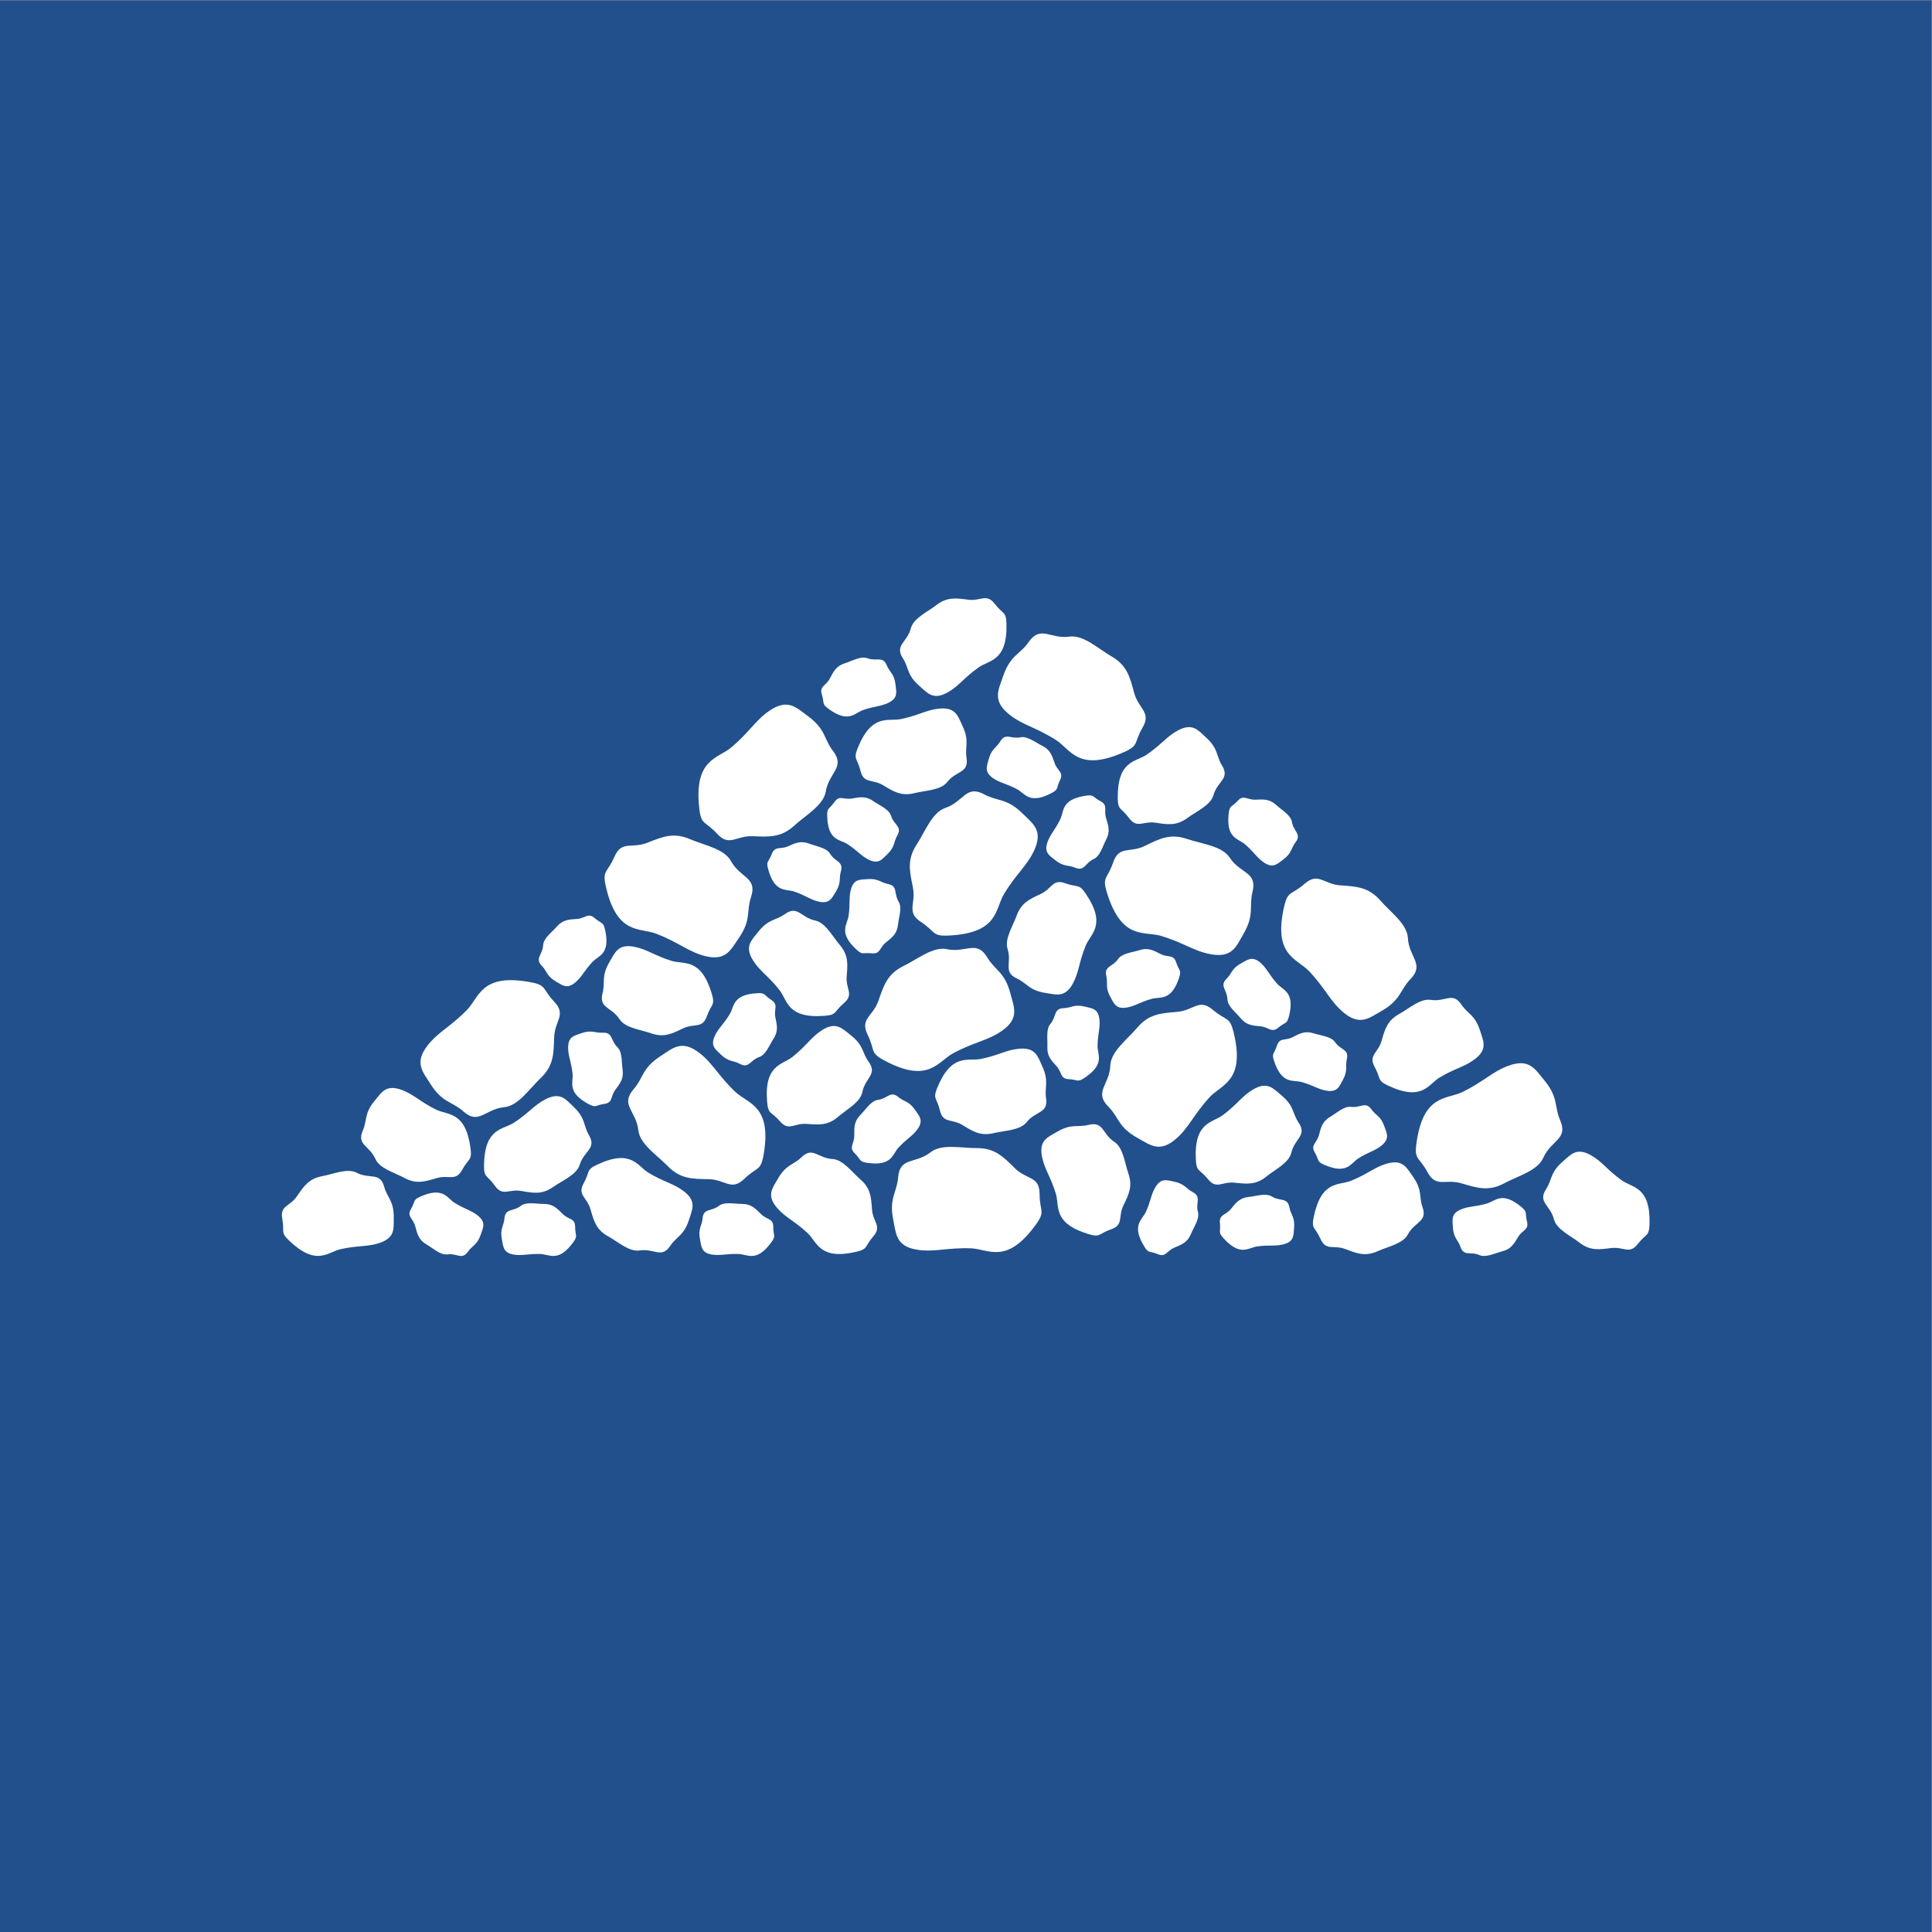 <?xml version="1.0" encoding="UTF-8" standalone="no"?>
<!-- Created with Inkscape (http://www.inkscape.org/) -->

<svg
   version="1.1"
   id="svg2"
   width="680.32"
   height="680.32"
   viewBox="0 0 680.32 680.32"
   sodipodi:docname="STEN_&amp;_GRUS_rgb.icon.svg"
   inkscape:version="1.3.2 (091e20e, 2023-11-25, custom)"
   xmlns:inkscape="http://www.inkscape.org/namespaces/inkscape"
   xmlns:sodipodi="http://sodipodi.sourceforge.net/DTD/sodipodi-0.dtd"
   xmlns="http://www.w3.org/2000/svg"
   xmlns:svg="http://www.w3.org/2000/svg">
  <rect x="0" y="0" width="680.32" height="680.32" fill="#808080" stroke="none"/>
  <defs
     id="defs6" />
  <sodipodi:namedview
     id="namedview4"
     pagecolor="#ffffff"
     bordercolor="#000000"
     borderopacity="0.25"
     inkscape:showpageshadow="2"
     inkscape:pageopacity="0.0"
     inkscape:pagecheckerboard="0"
     inkscape:deskcolor="#d1d1d1"
     inkscape:zoom="1.6859713"
     inkscape:cx="340.16"
     inkscape:cy="340.16"
     inkscape:window-width="2560"
     inkscape:window-height="1361"
     inkscape:window-x="2551"
     inkscape:window-y="-9"
     inkscape:window-maximized="1"
     inkscape:current-layer="g8" />
  <g
     id="g8"
     inkscape:groupmode="layer"
     inkscape:label="ink_ext_XXXXXX"
     transform="matrix(1.333,0,0,-1.333,0,680.32)">
    <g
       id="g10"
       transform="scale(0.1)">
      <path
         d="M 5102.36,0 H 0 V 5102.36 H 5102.36 V 0"
         style="fill:#21508c;fill-opacity:1;fill-rule:nonzero;stroke:none"
         id="path12" />
      <path
         d="m 2458.57,2059.98 c -40.4,-31.84 -81.62,-11.66 -86.08,-66.8 -3.27,-40.51 -24.69,-54.07 -12.64,-113.02 7.57,-37.06 7.23,-69.85 65.29,-78.14 44.67,-6.38 76.71,6.22 139.77,4.03 46.3,-1.6 94.09,-44.96 171.83,63.21 25.8,35.94 9.72,32.9 9.5,80.6 -0.23,47.65 -33.93,36.72 -65.37,67.87 -31.45,31.14 -53.07,53.28 -100.76,53.05 -39.99,-0.18 -92.34,12.22 -121.54,-10.8"
         style="fill:#ffffff;fill-opacity:1;fill-rule:nonzero;stroke:none"
         id="path32" />
      <path
         d="m 1763.46,2023.64 c 33.18,-34.25 64.12,-34.23 108.38,-34.95 44.25,-0.7 59.99,-32.44 94.22,0.73 34.26,33.18 43.33,19.57 50.99,63.13 23,131.21 -41.42,135.07 -74.94,167.05 -45.66,43.56 -59.04,75.27 -94.84,102.76 -46.52,35.7 -69.72,12.54 -101.51,-7.95 -50.58,-32.62 -45.3,-57.41 -71.97,-88.06 -36.31,-41.75 6.94,-57.11 12.42,-108.25 3.96,-36.97 49.42,-65.72 77.25,-94.46"
         style="fill:#ffffff;fill-opacity:1;fill-rule:nonzero;stroke:none"
         id="path34" />
      <path
         d="m 1427.59,2255.07 c 34.66,32.77 35.01,63.71 36.25,107.95 1.24,44.25 33.16,59.61 0.42,94.24 -32.78,34.65 -19.06,43.55 -62.53,51.74 -130.92,24.57 -135.55,-39.81 -167.93,-72.94 -44.1,-45.13 -75.97,-58.14 -103.88,-93.61 -36.27,-46.08 -13.39,-69.56 6.73,-101.59 32,-50.97 56.85,-45.97 87.18,-73.02 41.31,-36.8 57.19,6.25 108.4,11.12 37.01,3.51 66.31,48.63 95.36,76.11"
         style="fill:#ffffff;fill-opacity:1;fill-rule:nonzero;stroke:none"
         id="path36" />
      <path
         d="m 2387.55,2552.27 c -42.89,-20.86 -52.51,-50.28 -66.97,-92.1 -14.46,-41.83 -49.52,-46.91 -28.67,-89.77 20.86,-42.89 5.1,-47.26 44.12,-68.11 117.51,-62.73 141.24,-2.71 182.08,19.18 55.61,29.82 89.91,32.66 127.17,58.12 48.43,33.08 33.65,62.34 24.07,98.94 -15.23,58.21 -40.42,60.92 -61.25,95.81 -28.36,47.5 -56.43,11.19 -106.74,21.92 -36.37,7.75 -77.85,-26.5 -113.81,-43.99"
         style="fill:#ffffff;fill-opacity:1;fill-rule:nonzero;stroke:none"
         id="path38" />
      <path
         d="m 3647,2724.26 c -31.33,35.96 -62.23,37.57 -106.38,40.63 -44.16,3.04 -58.2,35.56 -94.14,4.26 -35.95,-31.33 -44.3,-17.25 -54.24,-60.36 -29.91,-129.8 34.22,-137.06 66,-170.77 43.29,-45.91 54.98,-78.28 89.29,-107.62 44.56,-38.11 68.95,-16.22 101.79,2.57 52.22,29.89 48.26,54.92 76.51,84.13 38.47,39.76 -3.91,57.39 -6.68,108.76 -2,37.13 -45.88,68.24 -72.15,98.4"
         style="fill:#ffffff;fill-opacity:1;fill-rule:nonzero;stroke:none"
         id="path40" />
      <path
         d="m 2933.07,2289.04 c -2.03,-51.4 -44.14,-69.64 -5.1,-108.84 28.68,-28.8 25.08,-53.88 77.74,-83.01 33.1,-18.31 57.81,-39.84 101.82,-1.08 33.87,29.83 45.08,62.37 87.69,108.91 31.29,34.16 95.31,42.36 63.51,171.72 -10.58,42.95 -18.71,28.76 -55.13,59.56 -36.38,30.77 -49.95,-1.95 -94.06,-5.64 -44.1,-3.69 -74.98,-5.77 -105.77,-42.18 -25.83,-30.54 -69.25,-62.29 -70.7,-99.44"
         style="fill:#ffffff;fill-opacity:1;fill-rule:nonzero;stroke:none"
         id="path42" />
      <path
         d="m 4076.83,2045.09 c 20.65,47.12 66.51,48.72 44.49,99.46 -16.18,37.29 -3.67,59.32 -42.06,105.67 -24.12,29.13 -39.26,58.21 -94.38,38.2 -42.43,-15.41 -64.75,-41.6 -121.42,-69.37 -41.61,-20.37 -104.19,-4.62 -121.84,-136.66 -5.84,-43.84 6.91,-33.6 29.57,-75.57 22.63,-41.93 47.22,-16.44 89.62,-29.1 42.4,-12.68 71.9,-22.03 113.88,0.62 35.18,19 87.2,32.7 102.14,66.75"
         style="fill:#ffffff;fill-opacity:1;fill-rule:nonzero;stroke:none"
         id="path44" />
      <path
         d="m 2181.48,3012.9 c 8.5,50.74 52.58,63.51 18.81,107.33 -24.81,32.18 -18.07,56.61 -66.63,92.16 -30.52,22.34 -52.31,46.83 -100.86,13.94 -37.37,-25.31 -52.6,-56.18 -100.76,-96.96 -35.35,-29.93 -99.89,-29.97 -84.7,-162.31 5.06,-43.95 14.93,-30.9 47.16,-66.05 32.21,-35.12 49.81,-4.38 94.02,-6.29 44.22,-1.91 75.11,-3.77 110.26,28.47 29.48,27.03 76.56,53.04 82.7,89.71"
         style="fill:#ffffff;fill-opacity:1;fill-rule:nonzero;stroke:none"
         id="path46" />
      <path
         d="m 2825.43,3421.93 c -50.94,-7.13 -76.36,31.08 -108.02,-14.29 -23.25,-33.33 -48.57,-34.23 -67.91,-91.22 -12.15,-35.82 -28.96,-63.96 16.98,-100.39 35.37,-28.04 69.38,-33.31 122.74,-67 39.17,-24.74 58.58,-86.29 180.25,-32.07 40.4,18.02 24.99,23.51 48.85,64.81 23.84,41.27 -10.77,48.82 -22.23,91.58 -11.45,42.75 -18.95,72.77 -60.26,96.62 -34.62,20 -73.57,57.11 -110.4,51.96"
         style="fill:#ffffff;fill-opacity:1;fill-rule:nonzero;stroke:none"
         id="path48" />
      <path
         d="m 851.09,1996.64 c -35.176,-6.52 -48,-25.86 -66.805,-53.21 -18.801,-27.36 -45.156,-24.03 -38.64,-59.18 6.523,-35.17 -5.747,-35.19 18.3,-58.05 72.442,-68.8 101.578,-30.15 135.465,-22.47 46.156,10.46 71.524,5.67 103.54,16.63 41.61,14.25 36.77,38.36 37.15,66.72 0.6,45.14 -17.07,52.11 -25.16,81.51 -11.02,40 -38.561,19.34 -72.792,37.14 -24.746,12.87 -61.574,-3.62 -91.058,-9.09"
         style="fill:#ffffff;fill-opacity:1;fill-rule:nonzero;stroke:none"
         id="path50" />
      <path
         d="m 1531.52,2026.97 c 11.19,36.93 45.2,42.2 24.29,78.03 -15.38,26.33 -8.02,43.85 -40.72,74.95 -20.56,19.55 -34.42,39.86 -73.69,20.05 -30.22,-15.24 -44.52,-36.74 -84.25,-62.45 -29.17,-18.88 -77.18,-12.71 -78.58,-112.61 -0.45,-33.18 8.14,-24.41 28.74,-53.66 20.59,-29.22 36.63,-8.04 69.34,-13.7 32.71,-5.65 55.5,-10 84.74,10.61 24.52,17.27 62.04,32.1 70.13,58.78"
         style="fill:#ffffff;fill-opacity:1;fill-rule:nonzero;stroke:none"
         id="path52" />
      <path
         d="m 1689.77,1800.4 c 38.11,6.05 57.69,-22.26 80.81,12.2 16.97,25.31 35.95,26.34 49.66,69.34 8.62,27.03 20.85,48.36 -14.11,75.04 -26.9,20.55 -52.48,24.03 -92.96,48.57 -29.71,18.01 -45.11,63.89 -135.61,21.56 -30.04,-14.07 -18.41,-17.98 -35.73,-49.28 -17.31,-31.27 8.75,-36.45 17.93,-68.36 9.17,-31.9 15.21,-54.3 46.51,-71.63 26.24,-14.52 55.96,-41.8 83.5,-37.44"
         style="fill:#ffffff;fill-opacity:1;fill-rule:nonzero;stroke:none"
         id="path54" />
      <path
         d="m 2199.01,2041.96 c -38.53,1.98 -51.82,33.73 -81.58,4.81 -21.85,-21.25 -40.63,-18.32 -62.96,-57.54 -14.03,-24.66 -30.41,-43 -1.75,-76.35 22.07,-25.67 46.37,-34.38 80.88,-66.76 25.34,-23.78 30.89,-71.86 128.2,-49.2 32.31,7.53 21.73,13.77 45.17,40.79 23.41,27.01 -1,37.49 -3.37,70.59 -2.37,33.11 -3.63,56.28 -30.66,79.72 -22.66,19.64 -46.08,52.5 -73.93,53.94"
         style="fill:#ffffff;fill-opacity:1;fill-rule:nonzero;stroke:none"
         id="path56" />
      <path
         d="m 1899.21,1918.33 c -20.29,-15.8 -40.84,-5.58 -43.24,-33.14 -1.77,-20.24 -12.51,-26.95 -6.67,-56.47 3.67,-18.55 3.39,-34.94 32.39,-39.26 22.33,-3.33 38.38,2.87 69.91,1.58 23.14,-0.95 46.91,-22.78 86.1,31.06 13.01,17.89 4.97,16.43 5,40.28 0.03,23.82 -16.85,18.46 -32.47,34.14 -15.63,15.66 -26.37,26.79 -50.22,26.83 -19.99,0.03 -46.12,6.4 -60.8,-5.02"
         style="fill:#ffffff;fill-opacity:1;fill-rule:nonzero;stroke:none"
         id="path58" />
      <path
         d="m 2278.06,2218.95 c 7.51,37.84 40.84,46.42 16.5,80.04 -17.87,24.68 -12.27,42.84 -47.88,70.58 -22.37,17.43 -38.16,36.28 -75.29,12.72 -28.58,-18.15 -40.7,-40.94 -77.71,-70.43 -27.18,-21.65 -75.56,-20.23 -67.14,-119.78 2.81,-33.06 10.49,-23.49 33.87,-50.57 23.35,-27.05 37.24,-4.41 70.34,-6.83 33.11,-2.42 56.22,-4.5 83.3,18.87 22.7,19.6 58.58,38.04 64.01,65.4"
         style="fill:#ffffff;fill-opacity:1;fill-rule:nonzero;stroke:none"
         id="path60" />
      <path
         d="m 2272.91,2158.43 c -16.73,-16.98 -16.36,-32.45 -16.2,-54.58 0.16,-22.13 -15.52,-30.37 1.45,-47.09 16.99,-16.74 10.29,-21.44 32.16,-24.76 65.86,-9.96 67.03,22.29 82.62,39.42 21.25,23.33 36.94,30.39 50.26,48.6 17.31,23.67 5.46,35 -5.16,50.66 -16.89,24.89 -29.21,21.96 -44.85,34.94 -21.29,17.66 -28.46,-4.13 -53.97,-7.47 -18.43,-2.42 -32.28,-25.47 -46.31,-39.72"
         style="fill:#ffffff;fill-opacity:1;fill-rule:nonzero;stroke:none"
         id="path62" />
      <path
         d="m 2712,2139.25 c 24,30.21 57.57,22.59 51.31,63.6 -4.6,30.14 8.69,43.72 -10.27,84.68 -11.92,25.74 -17.33,49.73 -61.13,45.76 -33.72,-3.04 -54.92,-17.76 -101.32,-27.05 -34.08,-6.8 -76.44,16.59 -114.52,-75.77 -12.63,-30.68 -1.42,-25.69 6.97,-60.47 8.39,-34.74 31.1,-20.95 59.42,-38.26 28.33,-17.3 47.93,-29.74 82.7,-21.34 29.16,7.03 69.5,7.01 86.84,28.85"
         style="fill:#ffffff;fill-opacity:1;fill-rule:nonzero;stroke:none"
         id="path64" />
      <path
         d="m 1823.38,2886.64 c -43.79,18.91 -72.36,7.02 -113.5,-9.29 -41.14,-16.32 -67.85,6.94 -86.74,-36.81 -18.91,-43.78 -32.51,-34.69 -22.87,-77.87 29.09,-129.99 90.06,-108.84 133.28,-125.52 58.88,-22.71 83.4,-46.86 127.01,-58.51 56.65,-15.14 69.2,15.15 90.69,46.27 34.2,49.52 19.81,70.38 32.69,108.93 17.52,52.48 -28.31,50.07 -52.99,95.21 -17.84,32.62 -70.86,41.74 -107.57,57.59"
         style="fill:#ffffff;fill-opacity:1;fill-rule:nonzero;stroke:none"
         id="path66" />
      <path
         d="m 2043.23,2359.56 c 13.02,19.98 9.58,35.06 5.03,56.72 -4.56,21.65 9.17,32.84 -10.79,45.86 -19.98,13.03 -14.35,18.96 -36.44,17.86 -66.52,-3.33 -61.26,-35.16 -73.14,-55.05 -16.18,-27.09 -30.16,-37.13 -39.58,-57.63 -12.26,-26.63 1.6,-35.38 15.12,-48.61 21.51,-21.04 33.01,-15.72 50.91,-25.33 24.38,-13.08 27.07,9.71 51.4,18.05 17.59,6.03 26.57,31.38 37.49,48.13"
         style="fill:#ffffff;fill-opacity:1;fill-rule:nonzero;stroke:none"
         id="path68" />
      <path
         d="m 1630.86,2337.6 c -18.56,17.79 -11.43,39.61 -39.04,37.99 -20.29,-1.18 -28.48,8.47 -56.84,-1.57 -17.83,-6.32 -34.08,-8.42 -34.17,-37.75 -0.06,-22.57 8.4,-37.55 11.69,-68.93 2.41,-23.04 -15.75,-49.71 43.21,-80.71 19.58,-10.28 16.97,-2.53 40.57,0.89 23.58,3.42 15.83,19.35 29.07,37.07 13.24,17.74 22.71,29.97 19.29,53.58 -2.87,19.78 -0.35,46.57 -13.78,59.43"
         style="fill:#ffffff;fill-opacity:1;fill-rule:nonzero;stroke:none"
         id="path70" />
      <path
         d="m 1434.77,2606.81 c -1.44,-25.68 -22.64,-34.45 -3.45,-54.38 14.1,-14.63 12.1,-27.13 38.18,-42.13 16.4,-9.43 28.58,-20.41 50.9,-1.39 17.17,14.64 23.05,30.82 44.74,53.73 15.92,16.82 47.99,20.39 33.17,85.32 -4.94,21.56 -9.12,14.53 -27.08,30.23 -17.93,15.68 -24.99,-0.56 -47.07,-2.04 -22.08,-1.48 -37.52,-2.26 -53.22,-20.22 -13.17,-15.04 -35.13,-30.56 -36.17,-49.12"
         style="fill:#ffffff;fill-opacity:1;fill-rule:nonzero;stroke:none"
         id="path72" />
      <path
         d="m 1719.87,2374.05 c 33.75,-11.85 54.5,-1.45 84.43,12.92 29.92,14.36 51.12,-1.64 62.97,32.08 11.85,33.75 22.5,27.67 13.02,59.46 -28.59,95.73 -73.1,76.71 -106.31,86.92 -45.24,13.9 -64.85,30.68 -98.09,37.11 -43.18,8.35 -50.98,-14.97 -65.43,-39.39 -22.98,-38.84 -11.12,-53.69 -18.73,-83.21 -10.35,-40.17 23.81,-35.97 44.64,-68.44 15.06,-23.48 55.2,-27.51 83.5,-37.45"
         style="fill:#ffffff;fill-opacity:1;fill-rule:nonzero;stroke:none"
         id="path74" />
      <path
         d="m 4172.19,1821.23 c 28.26,-21.92 51.23,-18.63 84.17,-14.48 32.93,4.15 47.98,-17.74 69.88,10.5 21.93,28.26 30.11,19.11 31.18,52.27 3.19,99.86 -45.05,95.91 -73.32,116.11 -38.5,27.51 -51.8,49.64 -81.29,66.26 -38.31,21.59 -53.09,1.94 -74.53,-16.64 -34.1,-29.56 -27.56,-47.41 -44.12,-73 -22.54,-34.84 11.19,-41.66 20.67,-79.06 6.86,-27.04 43.66,-43.57 67.36,-61.96"
         style="fill:#ffffff;fill-opacity:1;fill-rule:nonzero;stroke:none"
         id="path76" />
      <path
         d="m 3968.21,1798.04 c 23.14,5.8 30.87,19.2 42.25,38.18 11.38,18.98 29.05,17.86 23.26,40.97 -5.8,23.13 2.36,23.66 -14.58,37.87 -51.05,42.78 -68.84,15.86 -91.06,9.35 -30.29,-8.87 -47.36,-6.73 -68.22,-15.36 -27.09,-11.21 -22.87,-27.05 -21.95,-45.93 1.46,-30.06 13.52,-33.97 20.12,-53.19 8.99,-26.16 26.45,-11.28 49.97,-21.71 17,-7.52 40.82,4.97 60.21,9.82"
         style="fill:#ffffff;fill-opacity:1;fill-rule:nonzero;stroke:none"
         id="path78" />
      <path
         d="m 3136.67,2887.18 c -45.13,15.43 -72.69,1.34 -112.42,-18.13 -39.75,-19.48 -68.2,1.63 -83.62,-43.47 -15.43,-45.12 -29.69,-37.12 -16.71,-79.41 39.15,-127.33 98.29,-101.49 142.67,-114.74 60.47,-18.04 86.81,-40.21 131.18,-48.42 57.67,-10.66 67.81,20.51 86.81,53.22 30.23,52.03 14.26,71.71 24.08,111.15 13.37,53.68 -32.13,47.71 -60.25,90.77 -20.33,31.13 -73.9,36.09 -111.74,49.03"
         style="fill:#ffffff;fill-opacity:1;fill-rule:nonzero;stroke:none"
         id="path80" />
      <path
         d="m 3696.08,2425.03 c -31.32,-17.25 -37.41,-39.66 -46.65,-71.54 -9.23,-31.88 -35.29,-37.02 -18.04,-68.32 17.26,-31.34 5.62,-35.22 35.64,-49.35 90.41,-42.5 105.9,3.36 135.65,21.31 40.52,24.46 66.1,27.9 93.04,48.39 35.01,26.62 22.82,47.98 14.26,75.02 -13.63,43.03 -32.61,44.09 -49.54,69.43 -23.05,34.5 -42.69,6.23 -80.78,12.35 -27.53,4.42 -57.31,-22.82 -83.58,-37.29"
         style="fill:#ffffff;fill-opacity:1;fill-rule:nonzero;stroke:none"
         id="path82" />
      <path
         d="m 3411.3,2058.77 c 8.76,37.57 42.35,45.06 19.14,79.45 -17.05,25.26 -10.85,43.23 -45.52,72.13 -21.79,18.17 -36.94,37.52 -74.83,15.2 -29.16,-17.19 -42.03,-39.56 -80,-67.81 -27.88,-20.75 -76.18,-17.73 -71.07,-117.5 1.71,-33.14 9.72,-23.83 32.18,-51.66 22.45,-27.82 37.07,-5.64 70.08,-9.15 33.01,-3.52 56.04,-6.37 83.88,16.1 23.34,18.84 59.81,36.08 66.14,63.24"
         style="fill:#ffffff;fill-opacity:1;fill-rule:nonzero;stroke:none"
         id="path84" />
      <path
         d="m 3470.45,2373.94 c -22.72,7.25 -36.35,-0.07 -56.02,-10.21 -19.66,-10.14 -34.1,0.12 -41.34,-22.58 -7.26,-22.72 -14.48,-18.86 -7.55,-39.87 20.87,-63.25 50.16,-49.73 72.49,-55.9 30.41,-8.41 43.8,-19.22 66.07,-22.87 28.93,-4.74 33.68,10.94 42.85,27.48 14.58,26.33 6.4,36 10.9,55.81 6.14,26.98 -16.54,23.53 -31.04,44.77 -10.48,15.35 -37.31,17.28 -56.36,23.37"
         style="fill:#ffffff;fill-opacity:1;fill-rule:nonzero;stroke:none"
         id="path86" />
      <path
         d="m 3514,2153.45 c -20.58,-12.04 -24.25,-27.07 -29.87,-48.48 -5.62,-21.39 -22.9,-25.26 -10.88,-45.84 12.03,-20.58 4.35,-23.37 24.59,-32.27 60.98,-26.8 70.52,4.02 90.04,16.49 26.59,16.98 43.58,19.71 61.2,33.82 22.87,18.33 14.4,32.36 8.22,50.23 -9.8,28.45 -22.47,28.84 -34.19,45.44 -15.93,22.61 -28.55,3.43 -54.04,6.87 -18.43,2.48 -37.8,-16.17 -55.07,-26.26"
         style="fill:#ffffff;fill-opacity:1;fill-rule:nonzero;stroke:none"
         id="path88" />
      <path
         d="m 3719.11,1842.75 c 18.02,34.11 52.41,32.81 38.7,71.97 -10.08,28.77 0.49,44.57 -25.7,81.33 -16.47,23.1 -26.2,45.68 -68.53,33.71 -32.56,-9.21 -50.69,-27.59 -94.6,-45.27 -32.22,-12.97 -78.18,2.22 -98.57,-95.58 -6.77,-32.48 3.34,-25.52 18,-58.15 14.65,-32.6 34.42,-14.87 65.45,-26.65 31.03,-11.78 52.58,-20.39 85.21,-5.73 27.36,12.29 67.02,19.71 80.04,44.37"
         style="fill:#ffffff;fill-opacity:1;fill-rule:nonzero;stroke:none"
         id="path90" />
      <path
         d="m 2943.76,2087.19 c -32.38,20.97 -28.04,55.12 -68.26,44.93 -29.54,-7.48 -44.35,4.44 -83.29,-18.37 -24.48,-14.34 -47.83,-22.04 -39.66,-65.25 6.28,-33.26 22.98,-52.95 36.68,-98.25 10.06,-33.27 -9.15,-77.69 86.45,-106.68 31.75,-9.62 25.72,1.05 59.51,12.76 33.78,11.69 17.87,32.96 32.37,62.82 14.49,29.87 24.98,50.57 13.28,84.38 -9.82,28.34 -13.68,68.49 -37.08,83.66"
         style="fill:#ffffff;fill-opacity:1;fill-rule:nonzero;stroke:none"
         id="path92" />
      <path
         d="m 3298.7,1941.74 c -23.72,-2.46 -33.27,-14.63 -47.23,-31.81 -13.95,-17.16 -31.29,-13.55 -28.83,-37.25 2.45,-23.72 -5.71,-23.09 9.06,-39.55 44.46,-49.59 65.89,-25.46 88.82,-22.17 31.23,4.49 47.83,-0.05 69.69,5.54 28.41,7.24 26.48,23.52 28.25,42.35 2.81,29.96 -8.57,35.54 -12.38,55.5 -5.18,27.17 -24.59,14.92 -46.38,28.57 -15.77,9.87 -41.12,0.88 -61,-1.18"
         style="fill:#ffffff;fill-opacity:1;fill-rule:nonzero;stroke:none"
         id="path94" />
      <path
         d="m 3164.55,1902.17 c -6.89,24.79 10.37,39.9 -14.2,52.6 -18.06,9.32 -20.17,21.81 -49.7,27.64 -18.55,3.66 -33.61,10.14 -48.63,-15.03 -11.57,-19.39 -11.93,-36.59 -25.12,-65.26 -9.67,-21.04 -38.89,-34.73 -4,-91.45 11.6,-18.84 13.3,-10.83 35.35,-19.94 22.02,-9.09 23.49,8.56 43.92,17.06 20.43,8.49 34.81,14.19 43.91,36.24 7.63,18.48 23.45,40.23 18.47,58.14"
         style="fill:#ffffff;fill-opacity:1;fill-rule:nonzero;stroke:none"
         id="path96" />
      <path
         d="m 3277.37,2413.94 c 15.25,-18.34 30.67,-19.5 52.71,-21.54 22.03,-2.03 28.68,-18.44 47,-3.22 18.34,15.25 22.34,8.12 27.82,29.55 16.44,64.54 -15.53,68.91 -31.02,86.13 -21.12,23.44 -26.59,39.76 -43.39,54.82 -21.84,19.57 -34.29,8.9 -50.91,-0.11 -26.46,-14.34 -24.77,-26.89 -39.23,-41.17 -19.68,-19.43 1.3,-28.73 2.09,-54.44 0.57,-18.59 22.15,-34.64 34.93,-50.02"
         style="fill:#ffffff;fill-opacity:1;fill-rule:nonzero;stroke:none"
         id="path98" />
      <path
         d="m 3371.55,2976.98 c -17.58,16.12 -33.03,15.2 -55.13,14.24 -22.11,-0.96 -30.91,14.41 -47.02,-3.15 -16.11,-17.58 -21.04,-11.05 -23.57,-33.03 -7.59,-66.17 24.68,-66.19 42.35,-81.15 24.09,-20.39 31.7,-35.82 50.38,-48.48 24.28,-16.44 35.18,-4.2 50.43,6.98 24.28,17.77 20.91,29.99 33.31,46.08 16.9,21.91 -5.14,28.29 -9.4,53.66 -3.07,18.34 -26.61,31.34 -41.35,44.85"
         style="fill:#ffffff;fill-opacity:1;fill-rule:nonzero;stroke:none"
         id="path100" />
      <path
         d="m 2766.84,2338.43 c -1.14,-23.83 9.46,-35.1 24.34,-51.47 14.87,-16.38 8.7,-32.98 32.5,-34.12 23.82,-1.13 21.96,-9.1 40.47,3.02 55.7,36.52 35.07,61.32 35.25,84.48 0.26,31.56 7.24,47.28 5.01,69.74 -2.9,29.18 -19.27,29.71 -37.62,34.29 -29.2,7.28 -36.43,-3.13 -56.73,-3.9 -27.65,-1.04 -18.45,-22.06 -35.23,-41.56 -12.12,-14.09 -7.05,-40.51 -7.99,-60.48"
         style="fill:#ffffff;fill-opacity:1;fill-rule:nonzero;stroke:none"
         id="path102" />
      <path
         d="m 2953.5,2570.15 c -14.47,-21.27 -37.16,-17.86 -30.97,-44.82 4.54,-19.81 -3.62,-29.5 10.99,-55.79 9.2,-16.53 13.99,-32.2 42.91,-27.41 22.26,3.69 35.63,14.53 66.03,22.99 22.31,6.21 51.64,-7.26 72.39,56.02 6.89,21.03 -0.32,17.16 -7.61,39.86 -7.3,22.69 -21.71,12.4 -41.4,22.51 -19.69,10.11 -33.33,17.41 -56.04,10.11 -19.03,-6.12 -45.86,-8.1 -56.3,-23.47"
         style="fill:#ffffff;fill-opacity:1;fill-rule:nonzero;stroke:none"
         id="path104" />
      <path
         d="m 2661.7,2596.72 c 11.9,-36.7 -13.01,-60.46 24.63,-77.93 27.64,-12.83 31.61,-31.41 76.23,-38.26 28.04,-4.31 51.01,-13.07 71.93,25.62 16.11,29.78 15.56,55.59 33.5,99.38 13.16,32.16 56.08,54.52 0.18,137.32 -18.57,27.49 -20.62,15.39 -54.24,27.63 -33.58,12.22 -34.65,-14.32 -64.73,-28.35 -30.08,-14.04 -51.28,-23.49 -63.52,-57.1 -10.25,-28.19 -32.58,-61.79 -23.98,-88.31"
         style="fill:#ffffff;fill-opacity:1;fill-rule:nonzero;stroke:none"
         id="path106" />
      <path
         d="m 3205.52,3003.14 c 10.38,37.16 44.26,43.17 22.57,78.54 -15.94,25.98 -8.97,43.66 -42.35,74.04 -20.97,19.09 -35.28,39.09 -74.1,18.43 -29.88,-15.9 -43.71,-37.7 -82.87,-64.27 -28.75,-19.52 -76.89,-14.4 -76.09,-114.31 0.27,-33.17 8.66,-24.23 29.9,-53.01 21.22,-28.76 36.79,-7.24 69.62,-12.18 32.82,-4.95 55.7,-8.79 84.49,12.44 24.13,17.81 61.32,33.46 68.83,60.32"
         style="fill:#ffffff;fill-opacity:1;fill-rule:nonzero;stroke:none"
         id="path108" />
      <path
         d="m 2421.94,2873.45 c -26.2,-39.85 -19.43,-70.04 -10.48,-113.39 8.95,-43.34 -18.57,-65.62 21.24,-91.8 39.86,-26.2 28.55,-38.03 72.74,-36 133.07,6.17 122.79,69.88 146.69,109.56 32.56,54.06 60.58,74.03 79.61,114.96 24.7,53.18 -2.96,70.78 -29.89,97.34 -42.86,42.25 -65.89,31.69 -101.64,51.03 -48.64,26.34 -54.21,-19.22 -102.93,-35.71 -35.22,-11.93 -53.37,-62.57 -75.34,-95.99"
         style="fill:#ffffff;fill-opacity:1;fill-rule:nonzero;stroke:none"
         id="path110" />
      <path
         d="m 2922.11,2885.81 c 11.09,21.11 6.26,35.81 -0.3,56.94 -6.56,21.13 6.06,33.56 -15.03,44.65 -21.11,11.1 -16.06,17.54 -37.94,14.38 -65.92,-9.53 -57.72,-40.74 -67.68,-61.65 -13.57,-28.48 -26.55,-39.78 -34.02,-61.08 -9.72,-27.66 4.9,-35.07 19.6,-46.98 23.38,-18.94 34.32,-12.57 53.05,-20.46 25.49,-10.74 26.05,12.2 49.49,22.78 16.95,7.64 23.52,33.73 32.83,51.42"
         style="fill:#ffffff;fill-opacity:1;fill-rule:nonzero;stroke:none"
         id="path112" />
      <path
         d="m 2153.47,2671.94 c -37.79,7.79 -46.13,41.19 -79.92,17.1 -24.82,-17.7 -42.94,-11.96 -70.94,-47.36 -17.6,-22.25 -36.56,-37.89 -13.27,-75.2 17.93,-28.71 40.63,-41 69.85,-78.24 21.44,-27.33 19.67,-75.7 119.28,-68.01 33.08,2.56 23.57,10.32 50.82,33.49 27.23,23.16 4.68,37.21 7.35,70.3 2.67,33.08 4.92,56.18 -18.26,83.43 -19.43,22.85 -37.6,58.86 -64.91,64.49"
         style="fill:#ffffff;fill-opacity:1;fill-rule:nonzero;stroke:none"
         id="path114" />
      <path
         d="m 2695.74,3156.01 c -25.16,-5.3 -39.16,12.88 -53.39,-10.84 -10.46,-17.43 -23.05,-18.75 -30.74,-47.84 -4.82,-18.29 -12.25,-32.9 11.93,-49.5 18.61,-12.76 35.76,-14.22 63.53,-29.19 20.39,-10.99 32.19,-41.03 91.02,-9.79 19.53,10.38 11.66,12.59 22.13,34.01 10.47,21.4 -7.06,23.98 -14.23,44.92 -7.19,20.92 -11.97,35.64 -33.39,46.12 -17.96,8.78 -38.67,25.95 -56.86,22.11"
         style="fill:#ffffff;fill-opacity:1;fill-rule:nonzero;stroke:none"
         id="path116" />
      <path
         d="m 2502.29,3037.84 c 23.82,30.36 57.43,22.94 50.93,63.92 -4.78,30.1 8.43,43.76 -10.77,84.61 -12.07,25.67 -17.63,49.62 -61.41,45.4 -33.69,-3.25 -54.81,-18.1 -101.16,-27.66 -34.03,-7.01 -76.54,16.14 -114.06,-76.45 -12.45,-30.75 -1.26,-25.7 7.33,-60.43 8.6,-34.69 31.22,-20.77 59.65,-37.9 28.43,-17.14 48.1,-29.45 82.82,-20.85 29.12,7.21 69.46,7.43 86.67,29.36"
         style="fill:#ffffff;fill-opacity:1;fill-rule:nonzero;stroke:none"
         id="path118" />
      <path
         d="m 2137.89,2874.95 c -22.27,8.54 -36.29,2 -56.51,-7 -20.21,-9.01 -34.04,2.05 -42.57,-20.2 -8.53,-22.27 -15.51,-18.01 -9.8,-39.37 17.24,-64.34 47.26,-52.5 69.2,-59.94 29.89,-10.12 42.64,-21.67 64.67,-26.58 28.61,-6.38 34.25,9.01 44.34,25.01 16.05,25.45 8.43,35.57 14.06,55.1 7.66,26.57 -15.19,24.42 -28.46,46.45 -9.59,15.93 -36.26,19.38 -54.93,26.53"
         style="fill:#ffffff;fill-opacity:1;fill-rule:nonzero;stroke:none"
         id="path120" />
      <path
         d="m 2373.84,2721.87 c -13.49,21.91 -1.09,41.21 -28.22,46.61 -19.92,3.96 -25.42,15.38 -55.4,12.8 -18.84,-1.62 -35.1,0.44 -42.57,-27.91 -5.75,-21.82 -1.34,-38.46 -6.07,-69.66 -3.47,-22.9 -27.76,-44.13 21.48,-88.98 16.35,-14.89 15.78,-6.73 39.48,-9.37 23.68,-2.64 20.19,14.73 37.48,28.54 17.28,13.83 29.53,23.28 32.17,46.99 2.21,19.87 11.39,45.15 1.65,60.98"
         style="fill:#ffffff;fill-opacity:1;fill-rule:nonzero;stroke:none"
         id="path122" />
      <path
         d="m 2306.85,2987.49 c -19.57,13.63 -34.76,10.65 -56.54,6.76 -21.78,-3.9 -32.55,10.16 -46.17,-9.39 -13.63,-19.57 -19.38,-13.76 -18.96,-35.88 1.3,-66.59 33.28,-62.3 52.8,-74.78 26.58,-16.99 36.19,-31.27 56.39,-41.32 26.25,-13.06 35.42,0.53 49.06,13.64 21.69,20.85 16.72,32.51 26.86,50.11 13.82,23.96 -8.88,27.36 -16.48,51.93 -5.49,17.76 -30.55,27.51 -46.96,38.93"
         style="fill:#ffffff;fill-opacity:1;fill-rule:nonzero;stroke:none"
         id="path124" />
      <path
         d="m 2406.07,3443.68 c -9.64,-37.36 -43.4,-44.04 -21.01,-78.98 16.45,-25.65 9.83,-43.47 43.8,-73.18 21.36,-18.67 36.06,-38.39 74.46,-16.96 29.57,16.49 42.95,38.57 81.58,65.92 28.35,20.07 76.57,15.91 73.81,115.78 -0.94,33.17 -9.15,24.05 -30.96,52.41 -21.78,28.33 -36.92,6.5 -69.84,10.8 -32.91,4.29 -55.87,7.68 -84.23,-14.13 -23.77,-18.28 -60.64,-34.66 -67.61,-61.66"
         style="fill:#ffffff;fill-opacity:1;fill-rule:nonzero;stroke:none"
         id="path126" />
      <path
         d="m 2231.94,3351.55 c -22.76,-7.12 -29.7,-20.95 -39.97,-40.55 -10.27,-19.61 -27.98,-19.5 -20.86,-42.25 7.12,-22.76 -1,-23.75 16.74,-36.96 53.42,-39.77 69.63,-11.87 91.45,-4.08 29.71,10.6 46.89,9.45 67.21,19.26 26.4,12.74 21.27,28.31 19.27,47.12 -3.2,29.92 -15.45,33.13 -23.15,51.93 -10.48,25.6 -27.06,9.74 -51.14,18.79 -17.4,6.54 -40.47,-7.3 -59.55,-13.26"
         style="fill:#ffffff;fill-opacity:1;fill-rule:nonzero;stroke:none"
         id="path128" />
      <path
         d="m 1182.16,1790.04 c 25.47,3.56 38.17,-15.57 54.01,7.11 11.64,16.66 24.3,17.11 33.98,45.6 6.08,17.91 14.5,31.97 -8.46,50.2 -17.67,14.03 -34.68,16.67 -61.35,33.54 -19.57,12.38 -29.27,43.15 -90.12,16.08 -20.2,-9 -12.5,-11.75 -24.44,-32.39 -11.93,-20.63 5.37,-24.42 11.09,-45.79 5.71,-21.38 9.46,-36.4 30.1,-48.33 17.31,-10.01 36.77,-28.58 55.19,-26.02"
         style="fill:#ffffff;fill-opacity:1;fill-rule:nonzero;stroke:none"
         id="path130" />
      <path
         d="m 1068.12,1992.1 c 31.46,-17.04 53.59,-10.06 85.41,-0.6 31.82,9.45 50.23,-9.7 67.25,21.72 17.04,31.46 26.6,23.75 22.26,56.66 -13.08,99.04 -60.04,87.3 -91.22,102.62 -42.47,20.89 -59.18,40.56 -90.99,52.16 -41.31,15.08 -52.7,-6.72 -70.826,-28.53 -28.844,-34.72 -19.481,-51.26 -31.66,-79.2 -16.582,-38.04 17.816,-39.29 33.254,-74.65 11.152,-25.56 50.152,-35.89 76.522,-50.18"
         style="fill:#ffffff;fill-opacity:1;fill-rule:nonzero;stroke:none"
         id="path132" />
      <path
         d="m 1375.74,1918.17 c -20.27,-15.83 -40.83,-5.66 -43.18,-33.22 -1.73,-20.24 -12.46,-26.97 -6.57,-56.48 3.7,-18.55 3.47,-34.93 32.47,-39.21 22.33,-3.28 38.37,2.95 69.9,1.72 23.14,-0.91 46.95,-22.7 86.05,31.22 12.98,17.92 4.93,16.44 4.92,40.28 -0.01,23.83 -16.88,18.44 -32.53,34.07 -15.66,15.65 -26.42,26.76 -50.27,26.75 -19.99,-0.01 -46.14,6.31 -60.79,-5.13"
         style="fill:#ffffff;fill-opacity:1;fill-rule:nonzero;stroke:none"
         id="path134" />
    </g>
  </g>
</svg>
